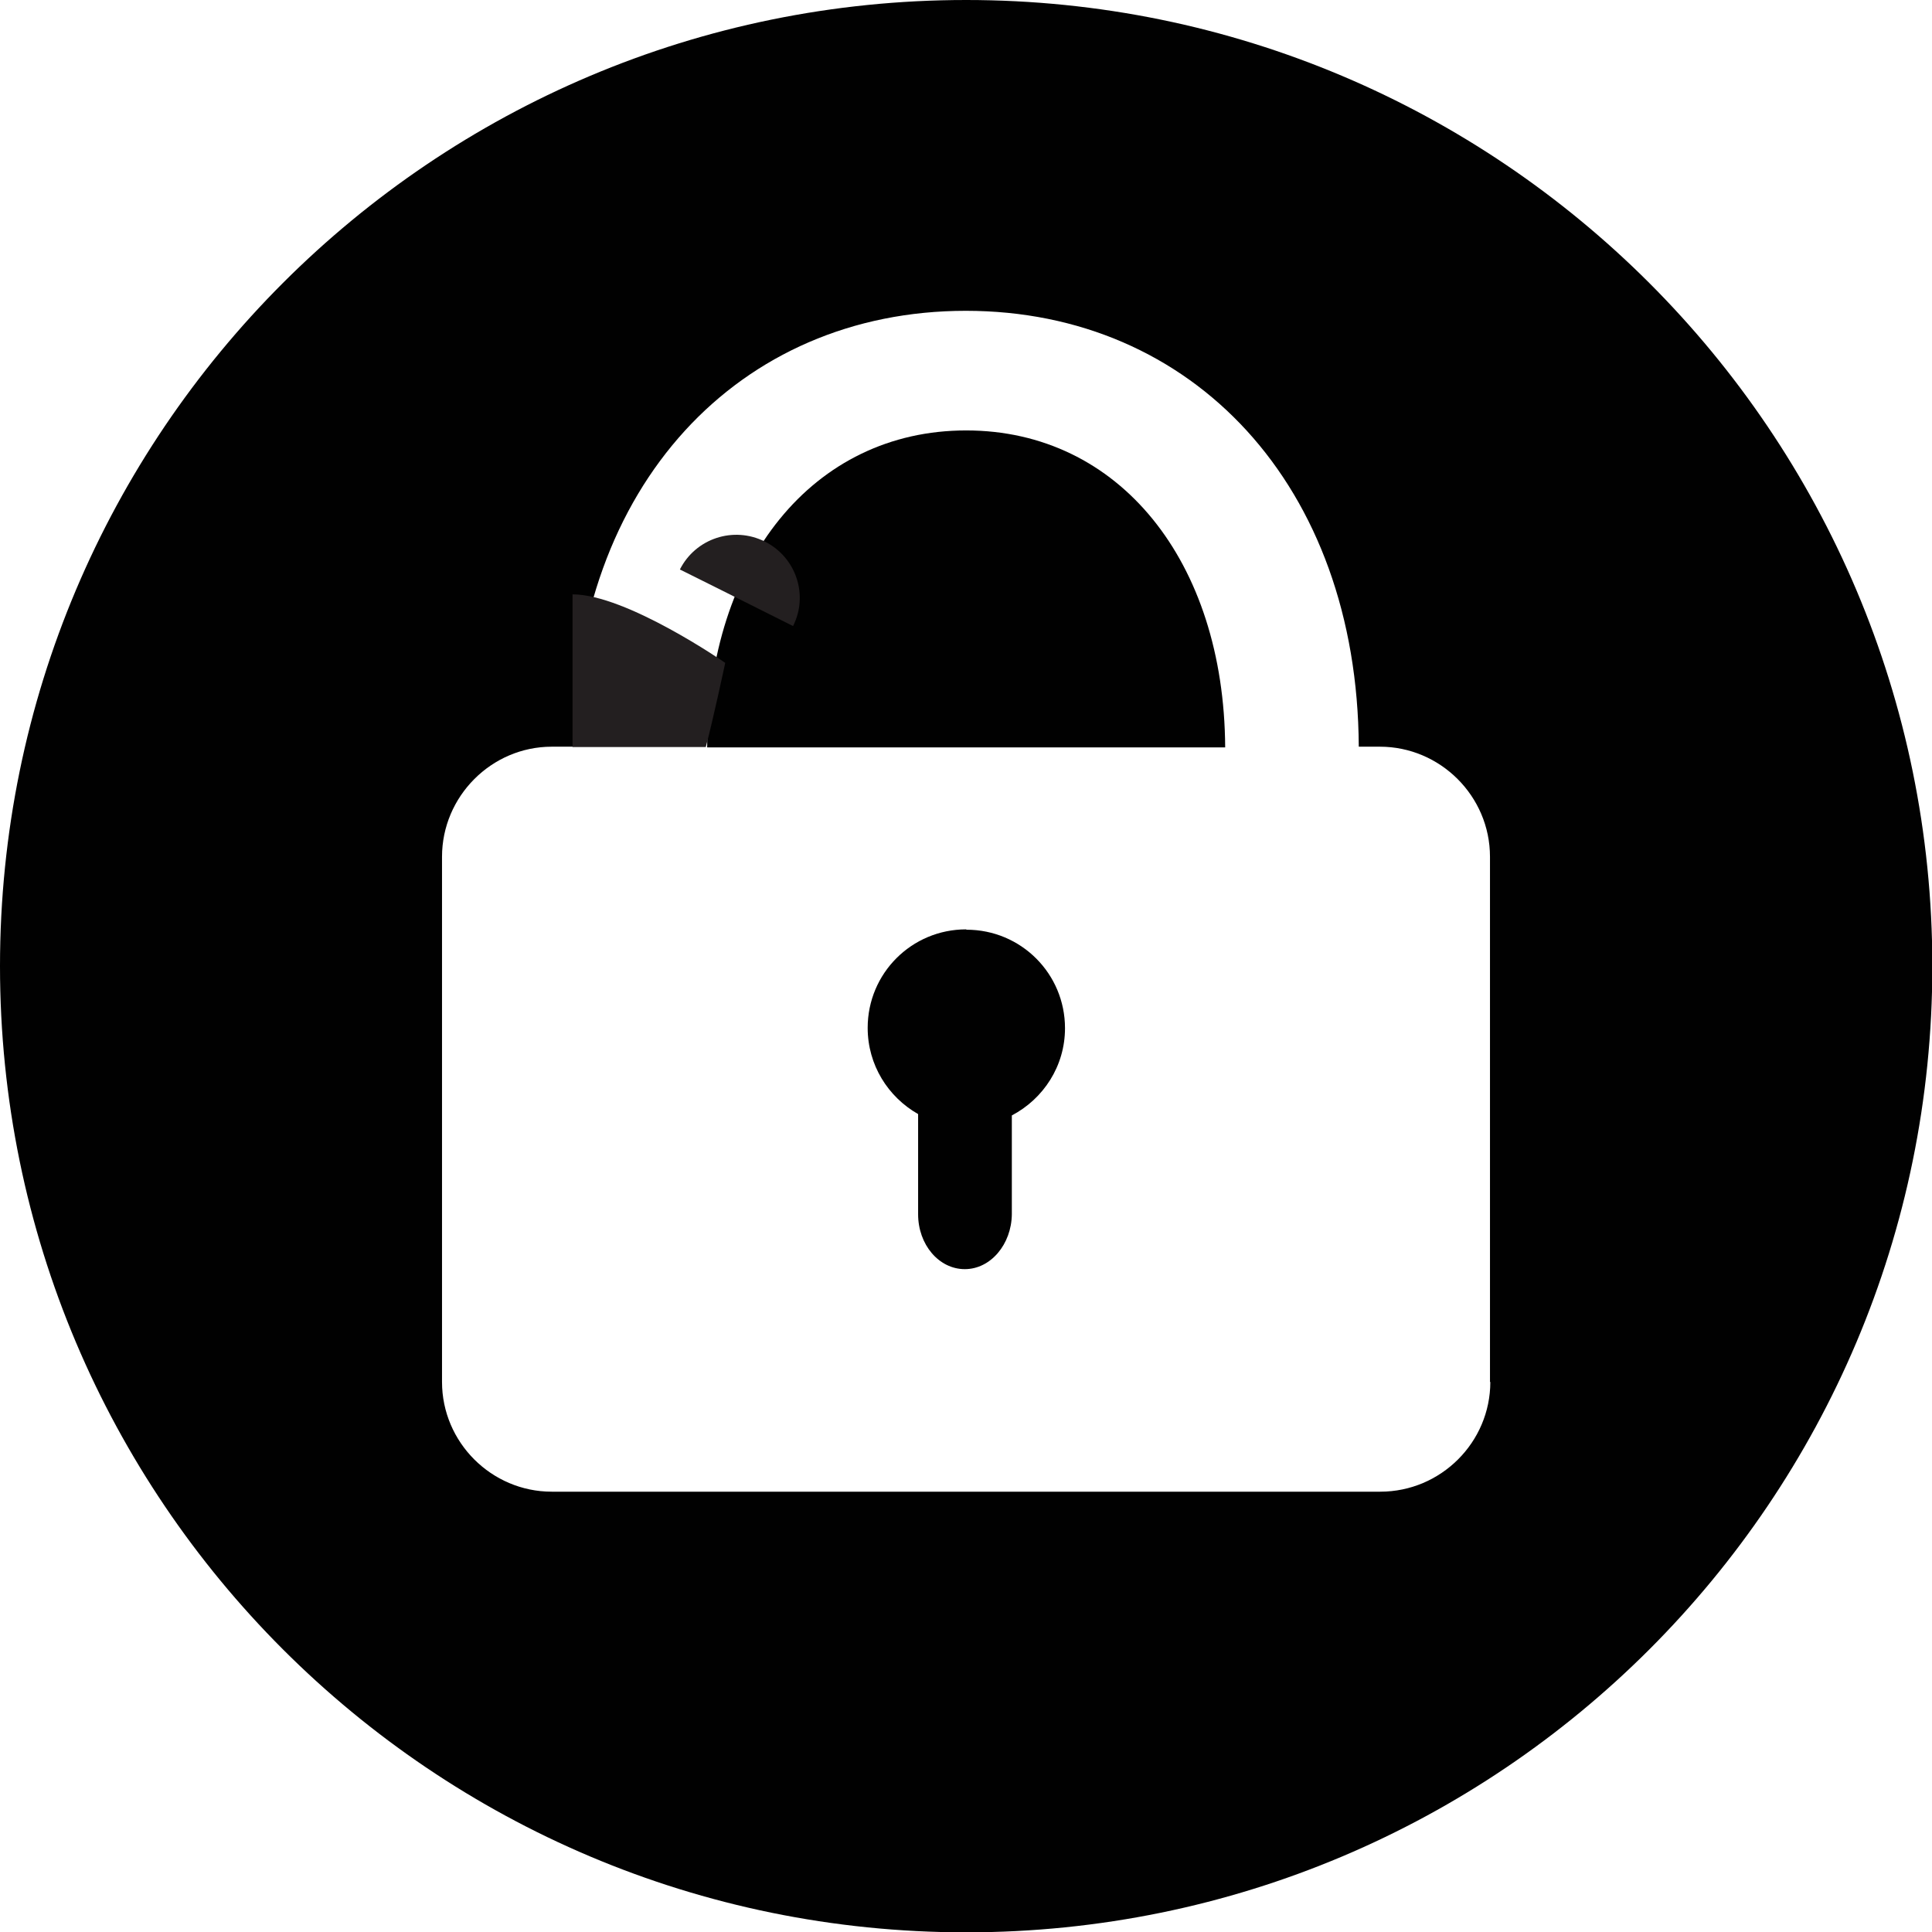 <?xml version="1.0" encoding="UTF-8"?>
<svg id="Layer_2" data-name="Layer 2" xmlns="http://www.w3.org/2000/svg" viewBox="0 0 56.69 56.69">
  <defs>
    <style>
      .cls-1 {
        fill: #231f20;
      }

      .cls-2 {
        fill: #010101;
      }
    </style>
  </defs>
  <g id="Layer_1-2" data-name="Layer 1">
    <g>
      <path class="cls-2" d="M28.35,27.27c-1.6,0-2.89,1.29-2.89,2.89,0,1.09,.6,2.03,1.48,2.53v2.94c0,.89,.61,1.61,1.37,1.61s1.37-.73,1.38-1.61v-2.9c.93-.49,1.56-1.45,1.56-2.56,0-1.6-1.29-2.89-2.89-2.89Z"/>
      <path class="cls-2" d="M28.35,12.63c-4.49,0-7.57,3.84-7.6,9.3h15.2c-.03-5.46-3.11-9.3-7.6-9.3Z"/>
      <path class="cls-2" d="M28.35,0C12.69,0,0,12.69,0,28.35s12.69,28.35,28.35,28.35,28.35-12.69,28.35-28.35S44,0,28.35,0Zm15.38,40.55c0,1.77-1.45,3.22-3.23,3.22H16.19c-1.77,0-3.22-1.45-3.22-3.22v-15.41c0-1.77,1.45-3.23,3.22-3.23h.62c.04-7.66,4.87-12.79,11.53-12.79s11.49,5.13,11.53,12.79h.62c1.77,0,3.23,1.45,3.23,3.23v15.41Z"/>
      <path class="cls-1" d="M21.28,19.45s-2.9-2.01-4.48-2.01v4.48h3.91c.21-.78,.57-2.47,.57-2.47Z"/>
      <path class="cls-1" d="M19.95,16.71c.46-.91,1.57-1.28,2.49-.82s1.29,1.57,.83,2.48c-1.07-.54-3.32-1.66-3.32-1.66Z"/>
    </g>
  </g>
</svg>